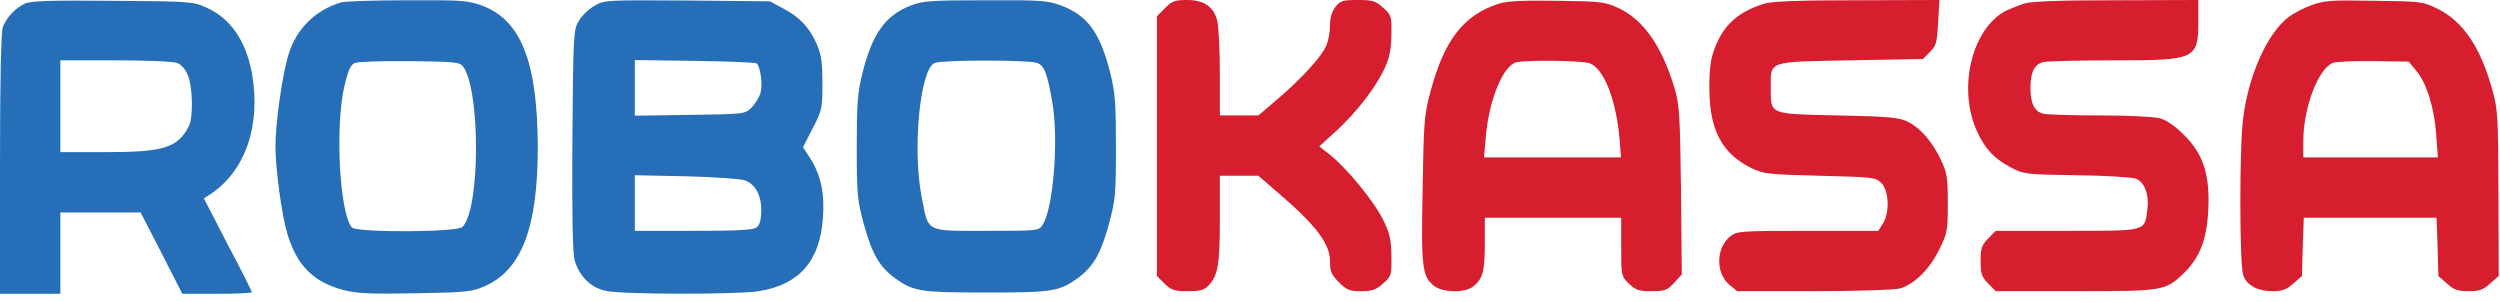 <svg width="116" height="14" viewBox="0 0 116 14" fill="none" xmlns="http://www.w3.org/2000/svg">
<g clip-path="url(#clip0_1_1277)">
<path d="M1.156 0.17C0.706 0.377 0.304 0.803 0.134 1.254C0.049 1.485 0 3.652 0 7.62L0 13.633H2.8L2.8 9.859H6.524L7.498 11.746L8.46 13.633H10.079C10.955 13.633 11.685 13.596 11.685 13.56C11.685 13.511 11.186 12.513 10.565 11.345L9.458 9.202L9.75 9.02C11.393 7.936 12.123 5.806 11.685 3.372C11.405 1.887 10.687 0.84 9.579 0.353C8.959 0.073 8.849 0.061 5.234 0.037C2.313 0.012 1.448 0.037 1.156 0.17ZM8.216 2.921C8.411 2.994 8.606 3.213 8.715 3.493C8.946 4.041 8.971 5.441 8.764 5.855C8.241 6.865 7.595 7.06 4.844 7.06L2.8 7.06L2.8 2.8H5.344C6.743 2.8 8.034 2.848 8.216 2.921ZM15.824 0.11C14.619 0.475 13.755 1.339 13.389 2.52C13.097 3.469 12.781 5.709 12.781 6.792C12.781 7.839 13.073 9.969 13.328 10.833C13.779 12.33 14.546 13.097 15.958 13.462C16.566 13.621 17.211 13.645 19.281 13.608C21.654 13.572 21.898 13.535 22.494 13.28C24.21 12.513 24.953 10.565 24.953 6.816C24.941 2.873 24.174 0.925 22.36 0.256C21.715 0.024 21.435 7.34329e-05 18.891 0.012C17.37 0.012 15.994 0.061 15.824 0.11ZM21.484 3.08C22.299 4.199 22.287 9.713 21.459 10.529C21.216 10.784 16.53 10.797 16.323 10.553C15.751 9.859 15.544 5.855 15.982 3.98C16.165 3.238 16.262 3.007 16.469 2.921C16.615 2.861 17.771 2.824 19.025 2.836C21.082 2.861 21.338 2.885 21.484 3.08ZM27.582 0.268C27.314 0.426 26.985 0.743 26.852 0.974C26.608 1.388 26.596 1.607 26.559 6.476C26.535 9.872 26.572 11.71 26.657 12.05C26.864 12.805 27.399 13.353 28.13 13.499C28.884 13.669 34.252 13.669 35.214 13.511C37.088 13.207 38.05 12.111 38.184 10.103C38.269 8.971 38.087 8.131 37.612 7.376L37.259 6.829L37.709 5.952C38.147 5.112 38.16 5.027 38.16 3.846C38.16 2.836 38.099 2.508 37.88 2.008C37.526 1.242 37.1 0.791 36.334 0.39L35.725 0.061L31.891 0.024C28.093 7.34329e-05 28.057 7.34329e-05 27.582 0.268ZM35.117 2.946C35.287 3.116 35.396 3.932 35.287 4.309C35.226 4.528 35.031 4.832 34.861 5.003C34.557 5.295 34.508 5.295 32 5.331L29.456 5.368V2.787L32.244 2.824C33.778 2.848 35.068 2.897 35.117 2.946ZM34.581 8.374C35.068 8.569 35.336 9.093 35.323 9.786C35.311 10.225 35.25 10.444 35.104 10.553C34.946 10.675 34.179 10.711 32.171 10.711H29.456V8.131L31.866 8.18C33.181 8.216 34.41 8.301 34.581 8.374ZM42.261 0.256C41.081 0.718 40.484 1.546 40.022 3.372C39.791 4.297 39.754 4.784 39.754 6.816C39.754 9.032 39.778 9.275 40.083 10.407C40.46 11.783 40.813 12.379 41.519 12.902C42.395 13.523 42.663 13.572 45.767 13.572C48.871 13.572 49.139 13.523 50.015 12.902C50.721 12.379 51.074 11.783 51.451 10.407C51.756 9.275 51.78 9.032 51.78 6.816C51.78 4.784 51.743 4.297 51.512 3.372C51.05 1.522 50.453 0.706 49.236 0.256C48.615 0.024 48.311 7.34329e-05 45.73 0.012C43.187 0.012 42.846 0.037 42.261 0.256ZM48.128 2.921C48.457 3.043 48.603 3.42 48.834 4.796C49.127 6.488 48.871 9.677 48.384 10.419C48.202 10.711 48.189 10.711 45.767 10.711C42.919 10.711 43.089 10.797 42.773 9.178C42.322 6.938 42.688 3.201 43.369 2.921C43.734 2.775 47.739 2.775 48.128 2.921Z" fill="#276EB8"/>
<path d="M54.057 0.377L53.68 0.755V12.805L54.033 13.158C54.349 13.462 54.483 13.511 55.104 13.511C55.7 13.511 55.871 13.462 56.09 13.231C56.516 12.781 56.601 12.257 56.601 10.139V8.155H58.39L59.291 8.934C61.093 10.48 61.713 11.308 61.713 12.136C61.713 12.598 61.774 12.744 62.127 13.097C62.492 13.462 62.614 13.511 63.162 13.511C63.673 13.511 63.843 13.45 64.172 13.158C64.561 12.817 64.574 12.768 64.561 11.88C64.549 11.113 64.489 10.833 64.172 10.188C63.746 9.336 62.505 7.814 61.725 7.194L61.214 6.792L62.005 6.074C62.955 5.197 63.831 4.065 64.245 3.177C64.476 2.666 64.549 2.3 64.561 1.619C64.574 0.742 64.561 0.694 64.172 0.353C63.819 0.036 63.685 -4.57764e-05 63.004 -4.57764e-05C62.297 -4.57764e-05 62.188 0.036 61.969 0.316C61.798 0.536 61.713 0.815 61.713 1.181C61.713 1.473 61.64 1.887 61.543 2.106C61.336 2.617 60.411 3.627 59.291 4.589L58.39 5.356H56.601V3.372C56.601 2.288 56.54 1.193 56.479 0.949C56.297 0.292 55.858 -4.57764e-05 55.067 -4.57764e-05C54.52 -4.57764e-05 54.373 0.049 54.057 0.377ZM69.552 0.17C67.909 0.694 67.008 1.862 66.375 4.248C66.083 5.319 66.059 5.684 66.01 8.776C65.937 12.428 65.986 12.829 66.546 13.268C66.947 13.584 67.982 13.596 68.359 13.292C68.797 12.939 68.895 12.598 68.895 11.332V10.103L75.224 10.103V11.454C75.224 12.781 75.224 12.805 75.577 13.158C75.894 13.462 76.028 13.511 76.624 13.511C77.245 13.511 77.354 13.475 77.683 13.121L78.036 12.732L77.999 8.837C77.951 5.234 77.927 4.857 77.683 4.041C77.099 2.118 76.247 0.913 75.103 0.377C74.47 0.085 74.299 0.061 72.242 0.036C70.684 0.012 69.905 0.049 69.552 0.17ZM73.751 2.933C74.421 3.165 74.993 4.638 75.151 6.476L75.212 7.303L68.858 7.303L68.944 6.329C69.09 4.613 69.759 3.006 70.38 2.885C70.976 2.775 73.386 2.812 73.751 2.933ZM81.858 0.17C80.665 0.548 79.996 1.132 79.582 2.191C79.375 2.727 79.314 3.116 79.314 4.078C79.314 6.025 79.898 7.133 81.274 7.802C81.822 8.07 82.041 8.094 84.439 8.155C86.922 8.216 87.031 8.228 87.299 8.496C87.652 8.849 87.689 9.884 87.36 10.383L87.153 10.711H83.879C80.787 10.711 80.592 10.724 80.3 10.955C79.618 11.49 79.594 12.659 80.239 13.207L80.604 13.511H84.146C86.118 13.511 87.895 13.45 88.139 13.389C88.808 13.207 89.526 12.501 89.977 11.588C90.354 10.821 90.379 10.711 90.379 9.433C90.379 8.24 90.342 8.021 90.062 7.425C89.66 6.573 89.113 5.94 88.516 5.648C88.127 5.453 87.676 5.404 85.291 5.356C82.065 5.283 82.162 5.331 82.162 4.078C82.162 2.812 81.98 2.873 85.863 2.8L89.222 2.739L89.551 2.41C89.843 2.118 89.879 1.972 89.928 1.047L89.989 -4.57764e-05L86.167 0.012C83.44 0.012 82.211 0.061 81.858 0.17ZM93.908 0.17C93.641 0.256 93.263 0.414 93.056 0.511C91.486 1.339 90.829 4.114 91.73 6.086C92.107 6.914 92.521 7.352 93.3 7.766C93.884 8.082 93.981 8.094 96.343 8.131C97.682 8.143 98.923 8.228 99.106 8.289C99.532 8.46 99.739 9.08 99.629 9.811C99.495 10.736 99.593 10.711 95.905 10.711H92.606L92.253 11.064C91.949 11.381 91.9 11.515 91.9 12.111C91.9 12.708 91.949 12.841 92.253 13.158L92.606 13.511H96.282C100.372 13.511 100.469 13.499 101.321 12.683C102.064 11.965 102.405 11.113 102.465 9.713C102.538 8.094 102.234 7.145 101.333 6.256C100.932 5.855 100.53 5.575 100.226 5.49C99.958 5.417 98.741 5.356 97.487 5.356C96.233 5.356 95.053 5.319 94.846 5.283C94.407 5.197 94.213 4.82 94.213 4.078C94.213 3.335 94.407 2.958 94.846 2.873C95.053 2.836 96.525 2.8 98.132 2.8C101.918 2.8 102.003 2.751 102.003 0.913V-4.57764e-05L98.205 0.012C95.491 0.012 94.249 0.061 93.908 0.17ZM107.249 0.243C106.896 0.365 106.409 0.621 106.178 0.803C105.204 1.546 104.328 3.493 104.084 5.477C103.902 6.865 103.914 12.269 104.084 12.768C104.255 13.243 104.742 13.511 105.46 13.511C105.898 13.511 106.093 13.438 106.409 13.158L106.811 12.805L106.847 11.454L106.896 10.103H113.055L113.104 11.454L113.14 12.805L113.542 13.158C113.858 13.45 114.041 13.511 114.54 13.511C115.039 13.511 115.222 13.45 115.538 13.158L115.94 12.805L115.928 8.983C115.916 5.49 115.903 5.1 115.66 4.224C115.112 2.215 114.297 0.998 113.116 0.414C112.422 0.073 112.361 0.061 110.158 0.036C108.174 -4.673e-05 107.833 0.024 107.249 0.243ZM112.118 3.286C112.605 3.859 112.97 5.076 113.043 6.293L113.116 7.303L106.872 7.303V6.561C106.872 5.015 107.553 3.213 108.235 2.921C108.393 2.86 109.245 2.824 110.146 2.836L111.765 2.86L112.118 3.286Z" fill="#D61E2F"/>
</g>
<defs>
<clipPath id="clip0_1_1277">
<rect width="116" height="13.633" fill="white"/>
</clipPath>
</defs>
</svg>
